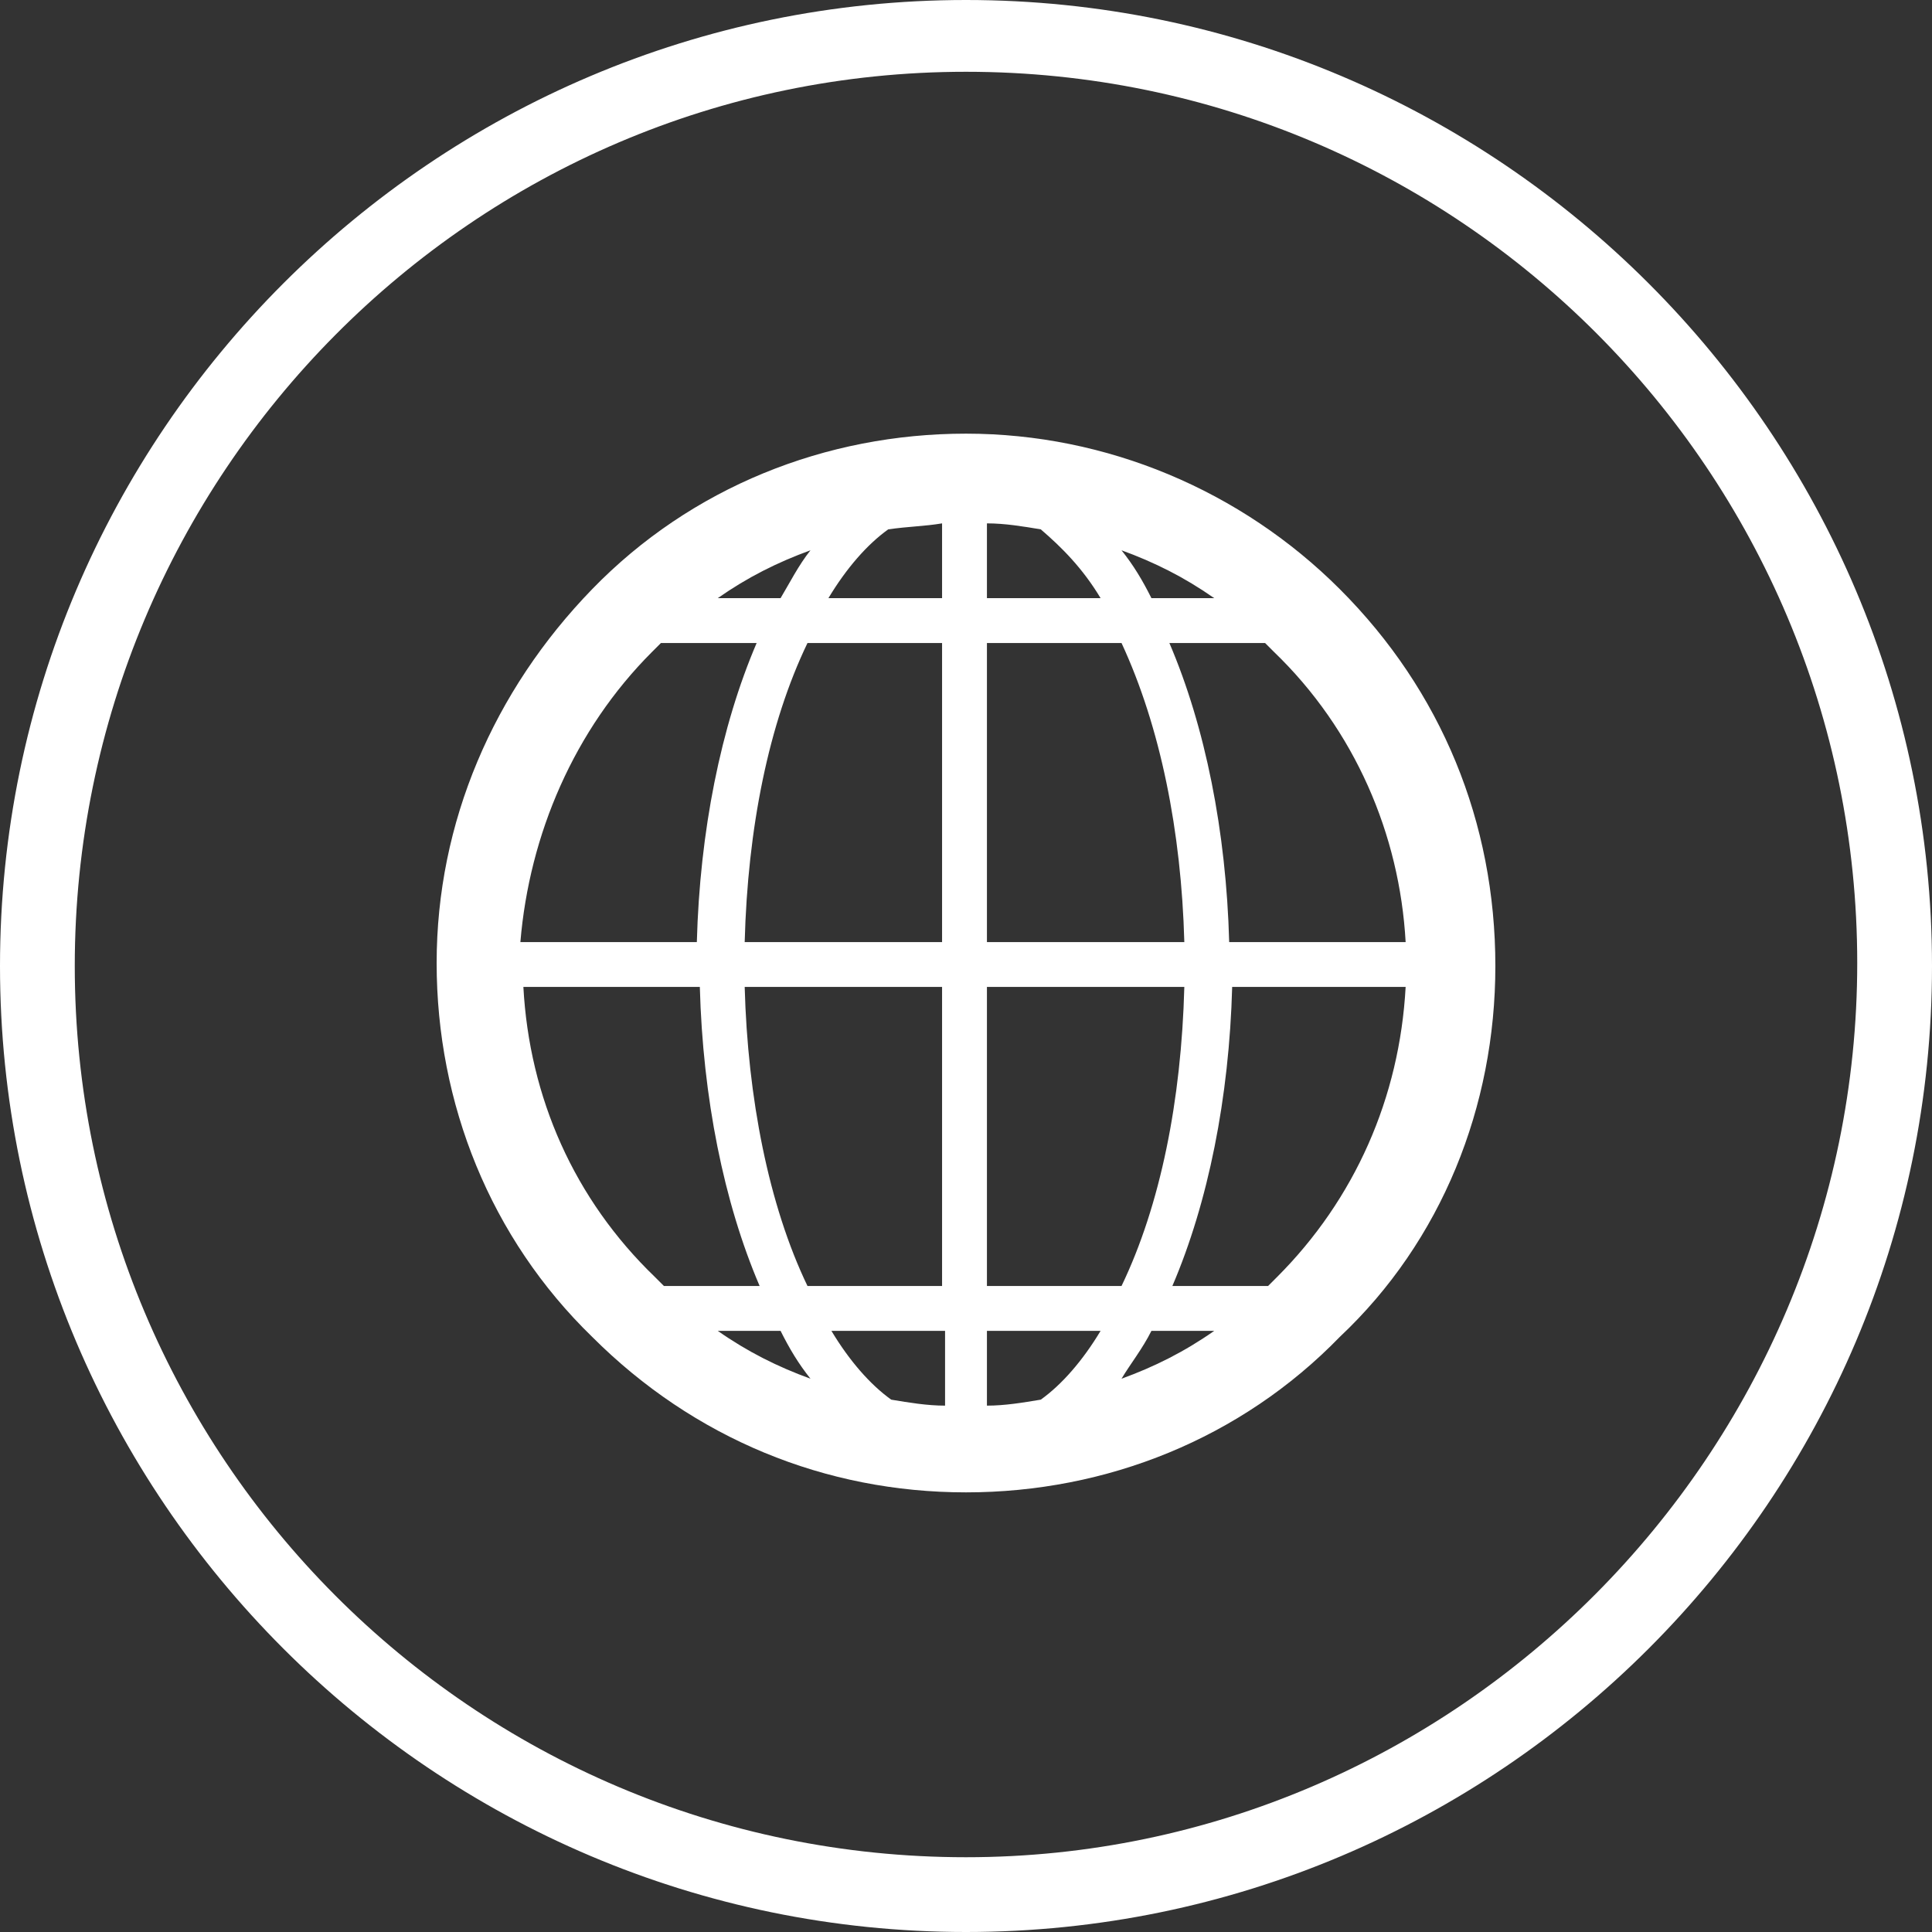 <!-- Generator: Adobe Illustrator 21.1.0, SVG Export Plug-In  -->
<svg version="1.1"
	 xmlns="http://www.w3.org/2000/svg" xmlns:xlink="http://www.w3.org/1999/xlink" xmlns:a="http://ns.adobe.com/AdobeSVGViewerExtensions/3.0/"
	 x="0px" y="0px" width="64.6px" height="64.6px" viewBox="0 0 64.6 64.6" style="enable-background:new 0 0 64.6 64.6;"
	 xml:space="preserve">
<rect x="0" y="0" width="64.6" height="64.6" fill="#333333" stroke="none"/>
<style type="text/css">
	.st0{fill:#FFFFFF;}
</style>
<defs>
</defs>
<g>
	<path class="st0" d="M32.3,0C14.5,0,0,14.5,0,32.3s14.5,32.3,32.3,32.3c17.8,0,32.3-14.5,32.3-32.3S50.1,0,32.3,0z M32.3,62.1
		c-16.5,0-29.8-13.4-29.8-29.8S15.8,2.4,32.3,2.4c16.5,0,29.8,13.4,29.8,29.8S48.7,62.1,32.3,62.1z"/>
	<path class="st0" d="M44.8,19.7c-3.3-3.3-7.8-5.2-12.5-5.2c-4.7,0-9.2,1.8-12.5,5.2c-3.3,3.4-5.2,7.8-5.2,12.5
		c0,4.7,1.8,9.2,5.2,12.5c3.4,3.4,7.8,5.2,12.5,5.2c4.7,0,9.2-1.8,12.5-5.2C48.2,41.5,50,37,50,32.3C50,27.5,48.2,23.1,44.8,19.7z
		 M47,31.5h-5.9c-0.1-3.7-0.8-7.2-2-10h3.2c0.1,0.1,0.2,0.2,0.3,0.3C45.3,24.4,46.8,27.9,47,31.5z M38.5,20c-0.3-0.6-0.6-1.1-1-1.6
		c1.1,0.4,2.1,0.9,3.1,1.6H38.5z M36.8,20H33v-2.5c0.6,0,1.2,0.1,1.8,0.2C35.5,18.3,36.2,19,36.8,20z M31.5,17.5V20h-3.8
		c0.6-1,1.3-1.8,2-2.3C30.4,17.6,30.9,17.6,31.5,17.5z M26.1,20H24c1-0.7,2-1.2,3.1-1.6C26.7,18.9,26.4,19.5,26.1,20z M31.5,21.5v10
		h-6.6c0.1-3.8,0.8-7.3,2.1-10H31.5z M31.5,33v10H27c-1.3-2.7-2-6.3-2.1-10H31.5z M26.1,44.5c0.3,0.6,0.6,1.1,1,1.6
		C26,45.7,25,45.2,24,44.5H26.1z M27.8,44.5h3.8V47c-0.6,0-1.2-0.1-1.8-0.2C29.1,46.3,28.4,45.5,27.8,44.5z M33,47v-2.5h3.8
		c-0.6,1-1.3,1.8-2,2.3C34.2,46.9,33.6,47,33,47z M38.5,44.5h2.1c-1,0.7-2,1.2-3.1,1.6C37.8,45.6,38.2,45.1,38.5,44.5z M33,43V33
		h6.6c-0.1,3.8-0.8,7.3-2.1,10H33z M33,31.5v-10h4.5c1.3,2.8,2,6.3,2.1,10H33z M21.8,21.8c0.1-0.1,0.2-0.2,0.3-0.3h3.2
		c-1.2,2.8-1.9,6.3-2,10h-5.9C17.7,27.9,19.2,24.4,21.8,21.8z M17.5,33h5.9c0.1,3.7,0.8,7.2,2,10h-3.2c-0.1-0.1-0.2-0.2-0.3-0.3
		C19.2,40.1,17.7,36.7,17.5,33z M42.7,42.7c-0.1,0.1-0.2,0.2-0.3,0.3h-3.2c1.2-2.8,1.9-6.3,2-10H47C46.8,36.7,45.3,40.1,42.7,42.7z"
		/>
</g>
</svg>
